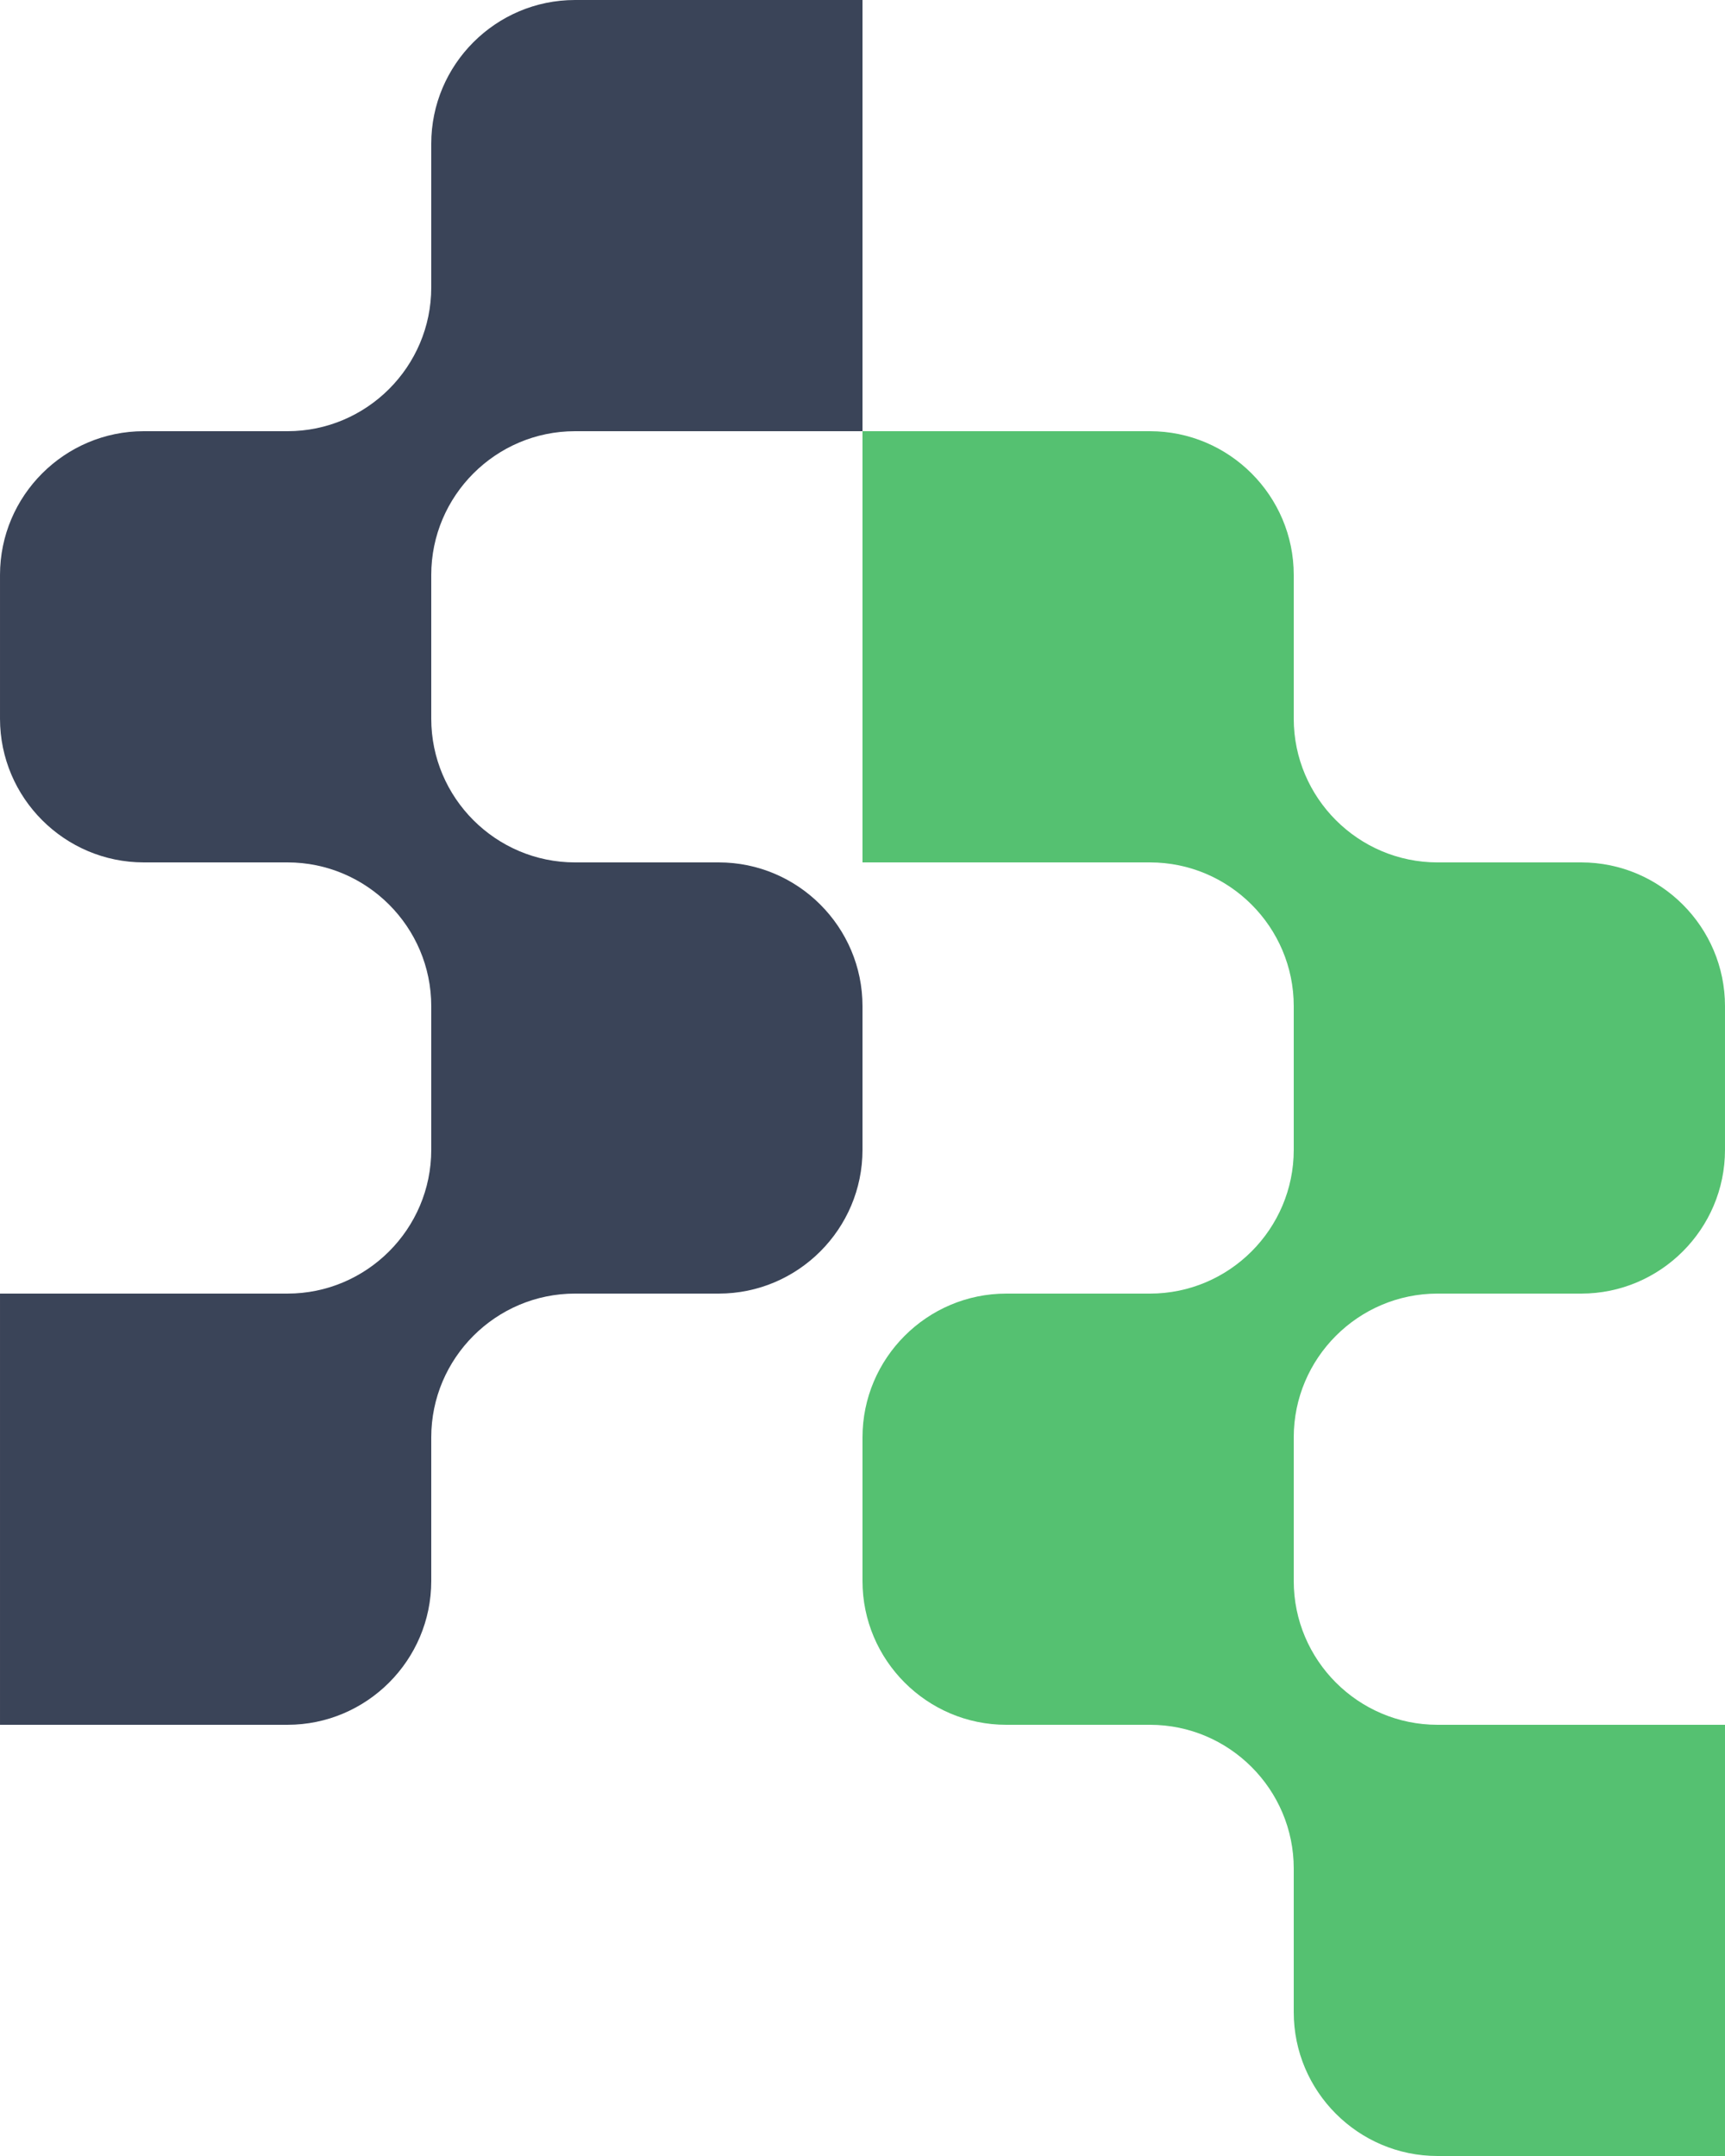 <?xml version="1.0" encoding="UTF-8"?>
<!DOCTYPE svg PUBLIC "-//W3C//DTD SVG 1.1//EN" "http://www.w3.org/Graphics/SVG/1.1/DTD/svg11.dtd">
<!-- Creator: CorelDRAW 2020 (64-Bit) -->
<svg xmlns="http://www.w3.org/2000/svg" xml:space="preserve" width="96mm" height="120mm" version="1.1" style="shape-rendering:geometricPrecision; text-rendering:geometricPrecision; image-rendering:optimizeQuality; fill-rule:evenodd; clip-rule:evenodd"
viewBox="0 0 4019.5 5024.4"
 xmlns:xlink="http://www.w3.org/1999/xlink"
 xmlns:xodm="http://www.corel.com/coreldraw/odm/2003">
 <defs>
  <style type="text/css">
   <![CDATA[
    .fil1 {fill:#55C171}
    .fil0 {fill:#3A4458}
   ]]>
  </style>
 </defs>
 <g id="Plan_x0020_1">
  <path class="fil0" d="M1004.87 669.92l0 -334.96c0,-184.48 150.47,-334.96 334.96,-334.96l669.92 0 0 1004.88 -669.92 0c-184.49,0 -334.96,150.48 -334.96,334.96l0 334.96c0,184.5 150.47,334.96 334.96,334.96l334.96 0c184.48,0 334.96,150.48 334.96,334.96l0 334.96c0,184.48 -150.48,334.96 -334.96,334.96l-334.96 0c-184.49,0 -334.96,150.48 -334.96,334.96l0 334.96c0,184.48 -150.48,334.96 -334.96,334.96l-669.91 0 0 -1004.88 669.91 0c184.5,0 334.96,-150.46 334.96,-334.96l0 -334.96c0,-184.48 -150.46,-334.96 -334.96,-334.96l-334.96 0c-184.48,0 -334.95,-150.48 -334.95,-334.96l0 -334.96c0,-184.48 150.47,-334.96 334.95,-334.96l334.96 0c184.5,0 334.96,-150.46 334.96,-334.96z"/>
  <path class="fil1" d="M3014.62 4354.48l0 334.96c0,184.48 150.47,334.96 334.96,334.96l669.92 0 0 -1004.88 -669.92 0c-184.49,0 -334.96,-150.48 -334.96,-334.96l0 -334.96c0,-184.5 150.47,-334.96 334.96,-334.96l334.96 0c184.48,0 334.96,-150.48 334.96,-334.96l0 -334.96c0,-184.48 -150.48,-334.96 -334.96,-334.96l-334.96 0c-184.49,0 -334.96,-150.48 -334.96,-334.96l0 -334.96c0,-184.48 -150.48,-334.96 -334.96,-334.96l-669.91 0 0 1004.88 669.91 0c184.5,0 334.96,150.46 334.96,334.96l0 334.96c0,184.48 -150.47,334.96 -334.96,334.96l-334.96 0c-184.48,0 -334.95,150.48 -334.95,334.96l0 334.96c0,184.48 150.47,334.96 334.95,334.96l334.96 0c184.5,0 334.96,150.46 334.96,334.96z"/>
 </g>
</svg>
